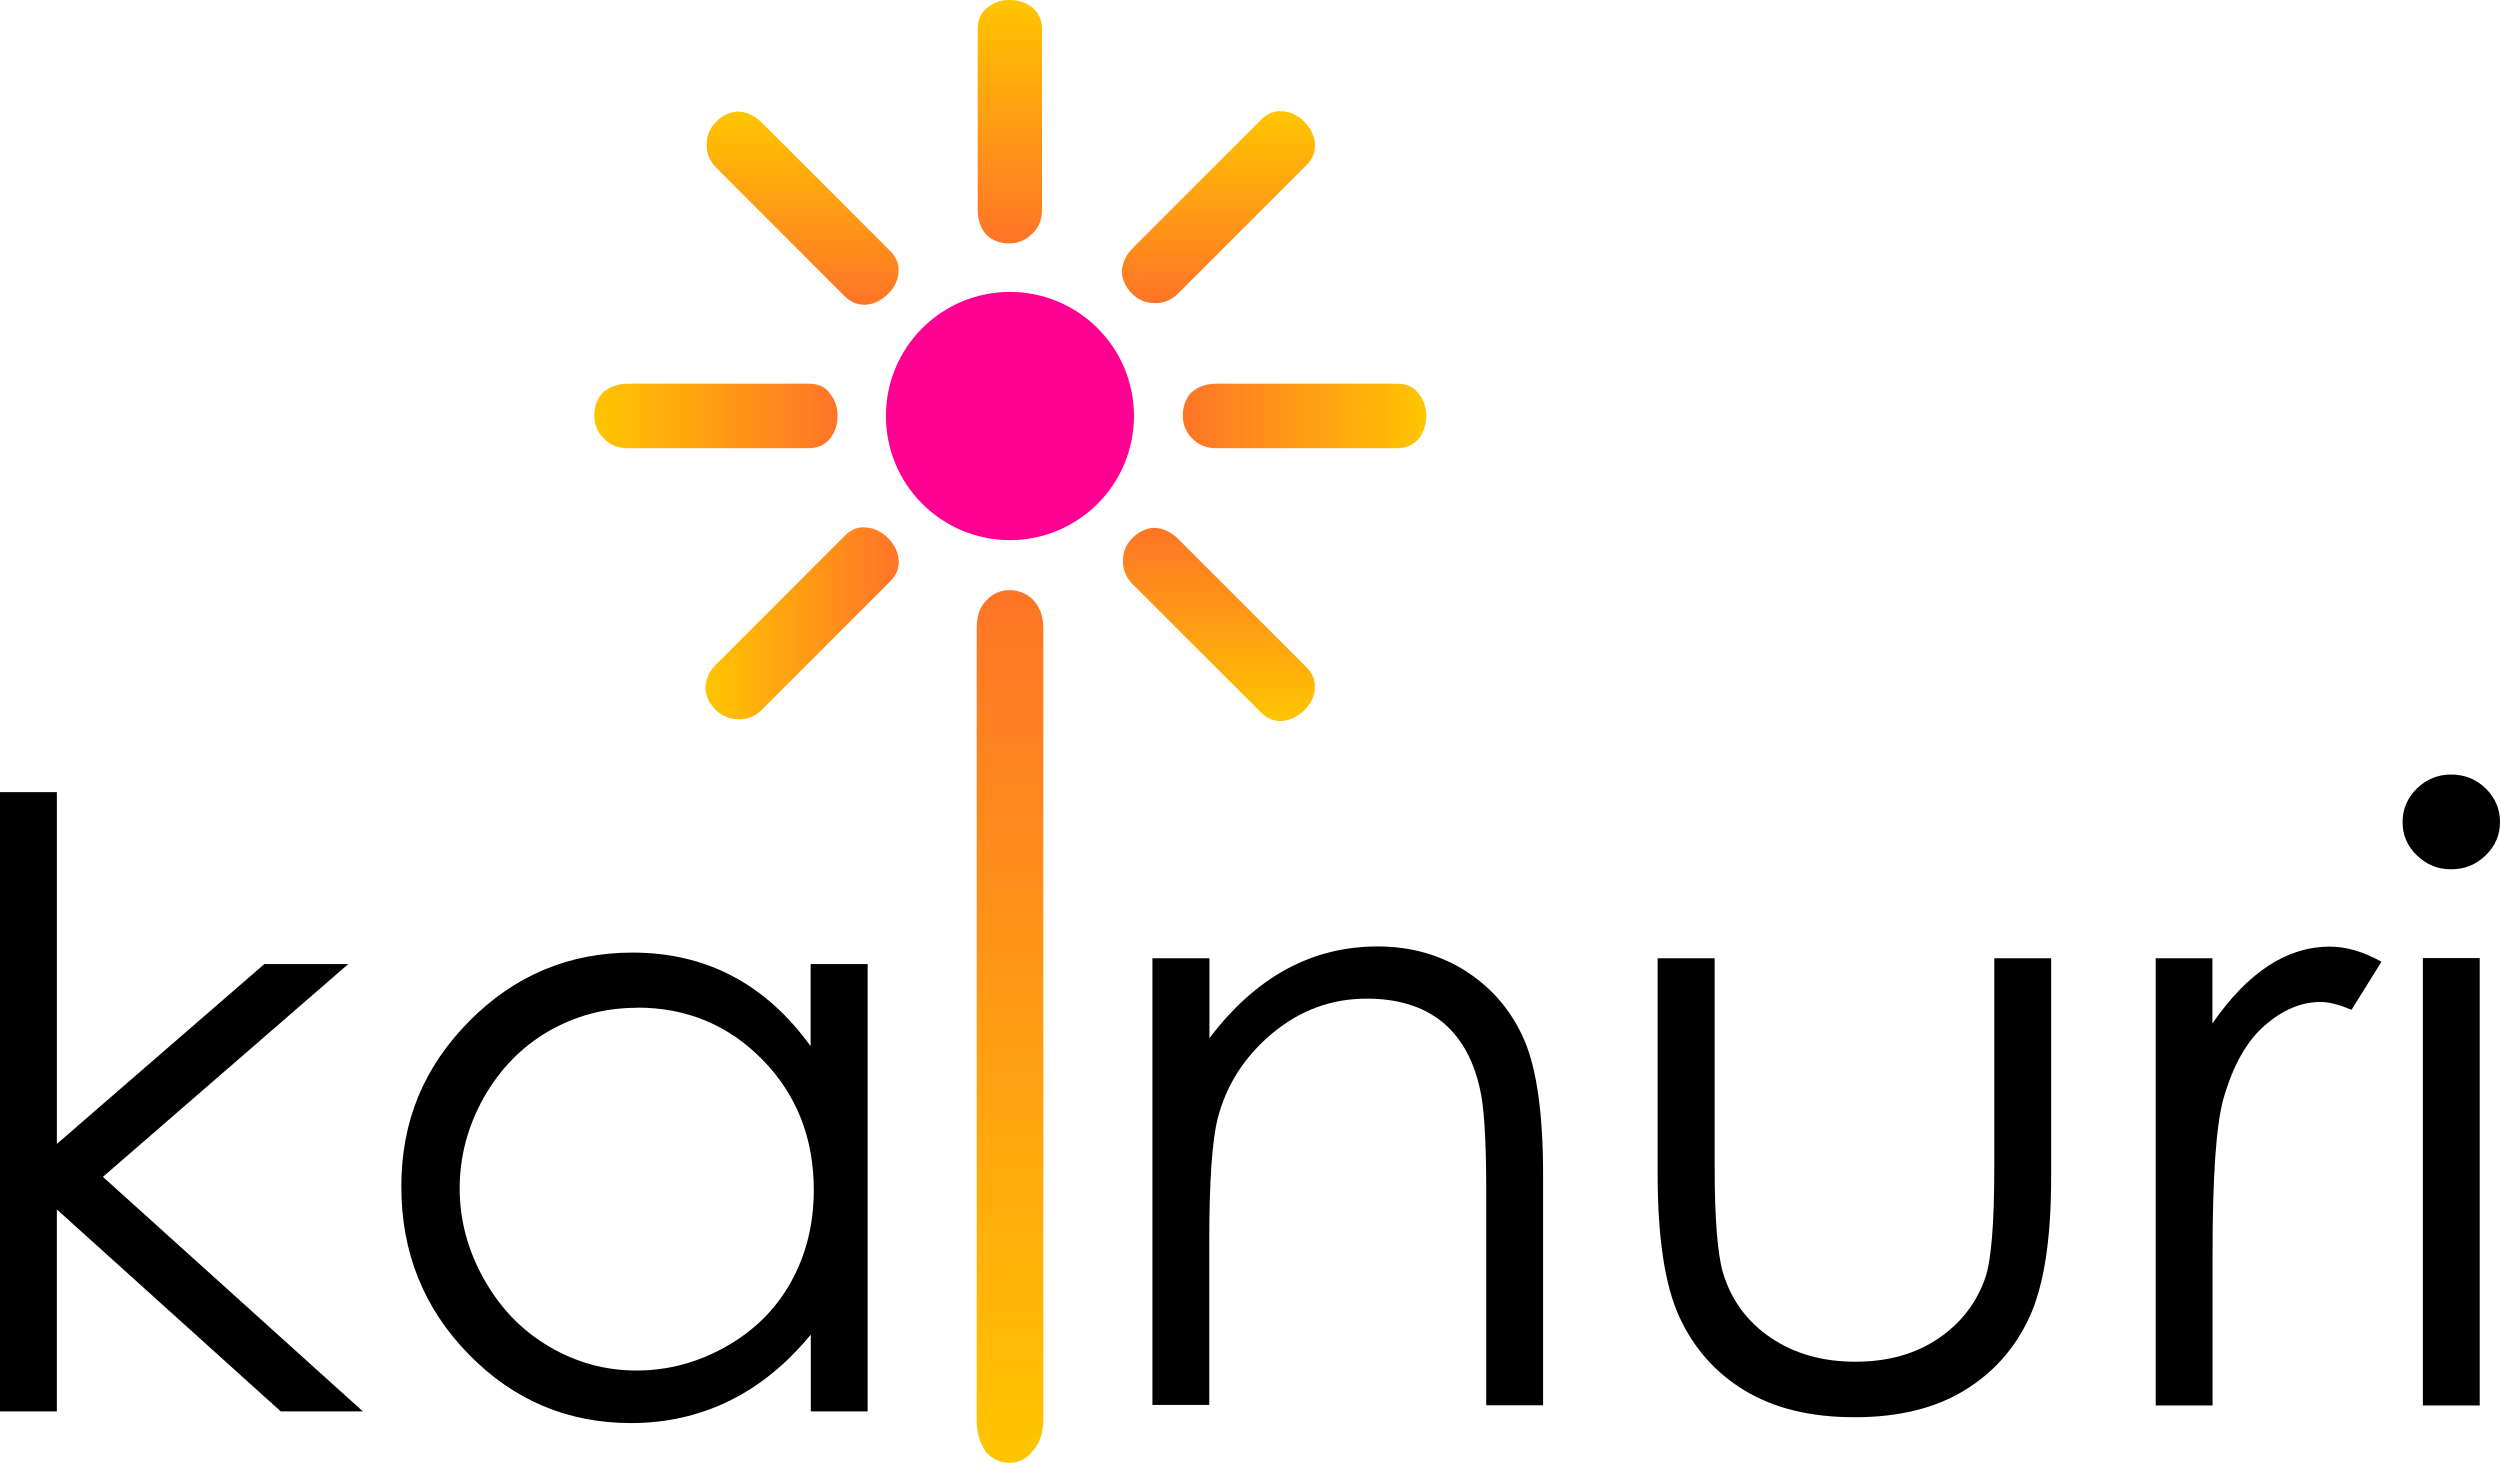 <?xml version="1.0" encoding="UTF-8"?>
<svg id="_레이어_2" data-name="레이어 2" xmlns="http://www.w3.org/2000/svg" xmlns:xlink="http://www.w3.org/1999/xlink" viewBox="0 0 150.38 88">
  <defs>
    <style>
      .cls-1 {
        fill: url(#linear-gradient);
      }

      .cls-2 {
        fill: #ff0092;
      }

      .cls-3 {
        fill: url(#linear-gradient-8);
      }

      .cls-4 {
        fill: url(#linear-gradient-3);
      }

      .cls-5 {
        fill: url(#linear-gradient-4);
      }

      .cls-6 {
        fill: url(#linear-gradient-2);
      }

      .cls-7 {
        fill: url(#linear-gradient-6);
      }

      .cls-8 {
        fill: url(#linear-gradient-7);
      }

      .cls-9 {
        fill: url(#linear-gradient-5);
      }
    </style>
    <linearGradient id="linear-gradient" x1="60.75" y1="14.64" x2="60.75" y2="0" gradientUnits="userSpaceOnUse">
      <stop offset="0" stop-color="#ff7427"/>
      <stop offset="1" stop-color="#ffc500"/>
    </linearGradient>
    <linearGradient id="linear-gradient-2" x1="60.75" y1="35.5" x2="60.75" y2="88" xlink:href="#linear-gradient"/>
    <linearGradient id="linear-gradient-3" x1="50.37" y1="25.02" x2="35.74" y2="25.02" xlink:href="#linear-gradient"/>
    <linearGradient id="linear-gradient-4" x1="71.15" y1="25.02" x2="85.78" y2="25.02" xlink:href="#linear-gradient"/>
    <linearGradient id="linear-gradient-5" x1="48.29" y1="18.33" x2="48.29" y2="6.7" xlink:href="#linear-gradient"/>
    <linearGradient id="linear-gradient-6" x1="73.32" y1="31.73" x2="73.32" y2="43.37" xlink:href="#linear-gradient"/>
    <linearGradient id="linear-gradient-7" x1="54.06" y1="37.5" x2="42.43" y2="37.5" xlink:href="#linear-gradient"/>
    <linearGradient id="linear-gradient-8" x1="73.29" y1="18.23" x2="73.29" y2="6.68" xlink:href="#linear-gradient"/>
  </defs>
  <g id="Layer_1" data-name="Layer 1">
    <g>
      <g>
        <path d="M0,47.65H3.42v21.16l12.48-10.82h5.05l-14.76,12.8,15.64,14.11h-4.94l-13.47-12.15v12.15H0V47.65Z"/>
        <path d="M52.19,57.99v26.91h-3.42v-4.62c-1.45,1.76-3.08,3.09-4.89,3.98-1.81,.89-3.79,1.34-5.93,1.34-3.81,0-7.07-1.38-9.76-4.14-2.7-2.76-4.05-6.12-4.05-10.08s1.36-7.19,4.08-9.95c2.72-2.75,6-4.13,9.83-4.13,2.21,0,4.21,.47,6,1.41,1.79,.94,3.36,2.35,4.71,4.22v-4.94h3.42Zm-13.88,2.63c-1.92,0-3.7,.48-5.33,1.42-1.63,.95-2.92,2.29-3.89,4-.96,1.72-1.44,3.54-1.44,5.45s.49,3.72,1.46,5.45c.97,1.73,2.27,3.09,3.91,4.05,1.64,.97,3.39,1.45,5.27,1.45s3.68-.48,5.38-1.44c1.7-.96,3-2.25,3.91-3.89,.91-1.64,1.37-3.48,1.37-5.52,0-3.12-1.02-5.73-3.07-7.83-2.05-2.1-4.57-3.15-7.56-3.15Z"/>
      </g>
      <g>
        <path class="cls-1" d="M59.36,.49c.37-.32,.82-.49,1.35-.49s.98,.14,1.35,.42c.41,.33,.62,.77,.62,1.34V12.64c0,.6-.21,1.09-.62,1.45-.37,.36-.82,.55-1.35,.55s-.99-.16-1.35-.49c-.37-.4-.55-.91-.55-1.52V1.76c0-.56,.18-.99,.55-1.27Z"/>
        <path class="cls-6" d="M59.32,36.13c.38-.42,.85-.63,1.4-.63s1.02,.19,1.4,.56c.42,.42,.64,1,.64,1.74v47.57c0,.79-.21,1.43-.64,1.91-.38,.48-.85,.71-1.4,.71s-1.02-.21-1.4-.63c-.38-.53-.57-1.19-.57-1.99V37.8c0-.74,.19-1.3,.57-1.67Z"/>
        <path class="cls-2" d="M68.21,25.02c0,4.12-3.34,7.47-7.46,7.47s-7.46-3.34-7.46-7.47,3.34-7.46,7.46-7.46,7.46,3.34,7.46,7.46Z"/>
        <path class="cls-4" d="M49.89,23.64c.32,.36,.49,.82,.49,1.35s-.14,.98-.42,1.36c-.33,.41-.77,.61-1.33,.61h-10.88c-.61,0-1.09-.21-1.45-.61-.37-.37-.55-.82-.55-1.36s.16-.99,.49-1.35c.4-.37,.91-.56,1.52-.56h10.88c.56,0,.99,.18,1.27,.56Z"/>
        <path class="cls-5" d="M85.3,23.64c.32,.36,.49,.82,.49,1.35s-.14,.98-.42,1.36c-.33,.41-.77,.61-1.34,.61h-10.88c-.61,0-1.09-.21-1.46-.61-.36-.37-.54-.82-.54-1.36s.16-.99,.48-1.35c.4-.37,.91-.56,1.52-.56h10.88c.56,0,.99,.18,1.27,.56Z"/>
        <path class="cls-9" d="M54.05,16.36c-.03,.49-.24,.92-.61,1.3-.38,.38-.79,.6-1.26,.66-.52,.06-.98-.11-1.38-.51l-7.69-7.69c-.43-.43-.63-.92-.6-1.46,0-.52,.2-.97,.57-1.34,.38-.38,.81-.58,1.3-.61,.55,.02,1.03,.25,1.46,.68l7.69,7.69c.4,.4,.57,.83,.51,1.29Z"/>
        <path class="cls-7" d="M79.09,41.4c-.03,.49-.23,.92-.61,1.3-.38,.37-.79,.59-1.26,.66-.52,.06-.98-.11-1.38-.51l-7.69-7.69c-.43-.43-.63-.92-.6-1.46,0-.52,.2-.97,.57-1.34s.81-.59,1.3-.61c.55,.02,1.04,.25,1.46,.68l7.69,7.69c.4,.4,.57,.83,.51,1.29Z"/>
        <path class="cls-8" d="M52.09,31.73c.49,.03,.92,.24,1.3,.61,.38,.38,.6,.79,.66,1.26,.06,.52-.11,.98-.51,1.38l-7.69,7.69c-.43,.43-.92,.63-1.46,.59-.52,0-.97-.2-1.35-.57-.38-.38-.58-.81-.61-1.3,.02-.55,.25-1.04,.68-1.46l7.69-7.69c.4-.4,.83-.57,1.29-.51Z"/>
        <path class="cls-3" d="M77.13,6.69c.49,.03,.92,.23,1.3,.61,.38,.37,.6,.79,.66,1.26,.06,.52-.11,.98-.51,1.38l-7.69,7.69c-.43,.43-.92,.63-1.46,.6-.52,0-.97-.2-1.34-.57-.38-.38-.58-.81-.61-1.3,.02-.55,.25-1.03,.68-1.46l7.69-7.69c.4-.4,.83-.57,1.29-.51Z"/>
      </g>
      <g>
        <path d="M69.33,57.64h3.42v4.81c1.39-1.84,2.93-3.22,4.61-4.14,1.69-.92,3.52-1.38,5.51-1.38s3.81,.51,5.37,1.53c1.56,1.02,2.72,2.4,3.46,4.13,.74,1.73,1.12,4.42,1.12,8.09v13.85h-3.42v-12.86c0-3.1-.13-5.18-.39-6.22-.4-1.78-1.18-3.12-2.32-4.03-1.15-.9-2.64-1.35-4.48-1.35-2.11,0-4,.69-5.67,2.08-1.67,1.39-2.77,3.1-3.3,5.15-.33,1.34-.5,3.79-.5,7.33v9.88h-3.42v-26.91Z"/>
        <path d="M99.72,57.64h3.42v12.58c0,3.07,.17,5.19,.5,6.34,.5,1.65,1.47,2.96,2.88,3.91,1.42,.96,3.11,1.44,5.08,1.44s3.63-.47,5-1.4c1.37-.93,2.31-2.16,2.83-3.68,.35-1.04,.53-3.25,.53-6.61v-12.58h3.42v13.21c0,3.71-.44,6.51-1.31,8.39-.87,1.88-2.18,3.35-3.93,4.41-1.75,1.06-3.94,1.6-6.58,1.6s-4.83-.53-6.6-1.6c-1.76-1.06-3.08-2.55-3.95-4.45-.87-1.9-1.3-4.77-1.3-8.6v-12.96Z"/>
        <path d="M129.66,57.64h3.42v3.92c1.07-1.54,2.19-2.7,3.37-3.47,1.18-.77,2.42-1.15,3.7-1.15,.97,0,2,.3,3.1,.91l-1.8,2.89c-.74-.31-1.35-.47-1.85-.47-1.17,0-2.3,.47-3.38,1.42-1.09,.95-1.91,2.42-2.48,4.42-.43,1.53-.65,4.64-.65,9.31v9.12h-3.42v-26.91Z"/>
        <path d="M147.44,46.59c.81,0,1.51,.28,2.08,.84,.57,.56,.86,1.23,.86,2.02s-.29,1.44-.86,2c-.58,.56-1.27,.84-2.08,.84s-1.48-.28-2.06-.84c-.58-.56-.86-1.22-.86-2s.29-1.46,.86-2.02c.58-.56,1.26-.84,2.06-.84Zm-1.7,11.04h3.42v26.91h-3.42v-26.91Z"/>
      </g>
    </g>
  </g>
</svg>